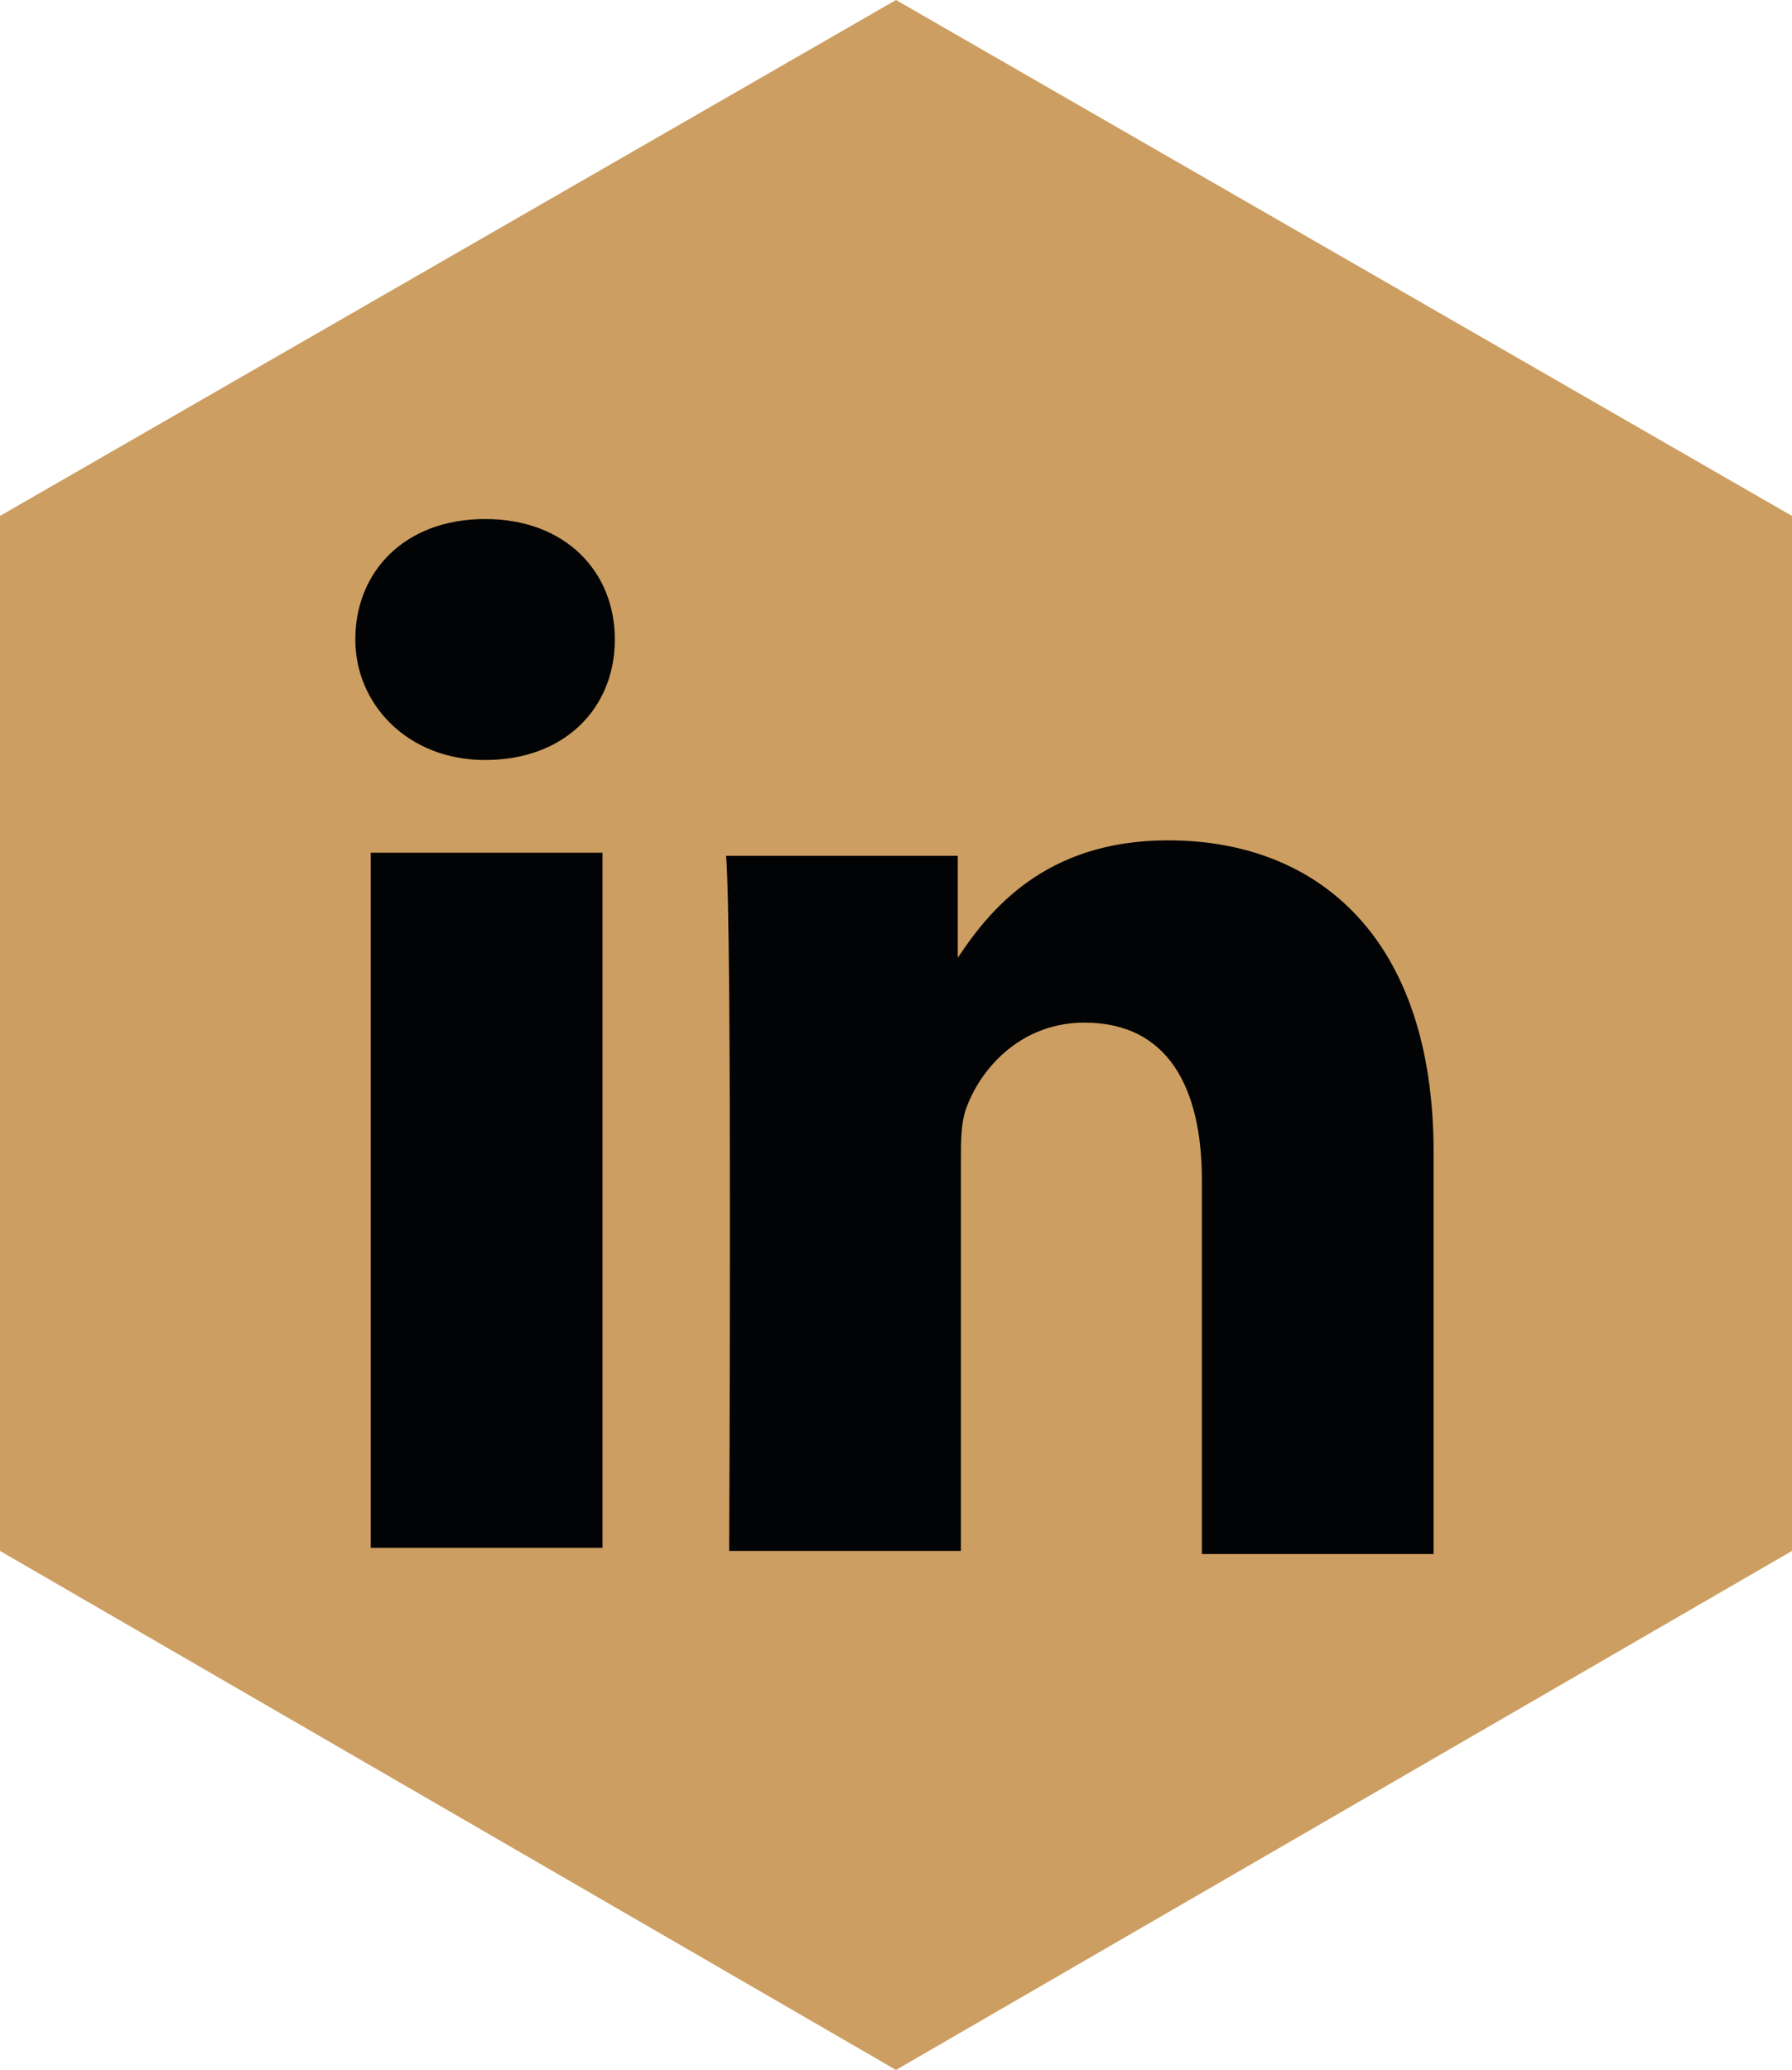 <svg xmlns="http://www.w3.org/2000/svg" viewBox="0 0 58 67" enable-background="new 0 0 58 67"><style type="text/css">.st0{fill:#CC9E61;} .st1{fill-rule:evenodd;clip-rule:evenodd;fill:#020304;} .st2{fill:#020304;}</style><path class="st0" d="M58 50.2l-29 16.8-29-16.8v-33.5l29-16.7 29 16.7z"/><path class="st1" d="M19.5 50.2v-22.6h-7.5v22.5h7.5v.1zm-3.8-25.6c2.6 0 4.2-1.7 4.2-3.9s-1.6-3.9-4.2-3.9-4.2 1.7-4.2 3.9c0 2.1 1.7 3.9 4.2 3.9zm7.9 25.6h7.5v-12.6c0-.7 0-1.3.2-1.8.5-1.3 1.8-2.7 3.8-2.7 2.7 0 3.8 2.1 3.8 5.1v12.1h7.5v-13c0-6.9-3.7-10.1-8.6-10.1-4 0-5.8 2.3-6.8 3.8v-3.3h-7.5c.2 2.1.1 22.5.1 22.5z"/></svg>